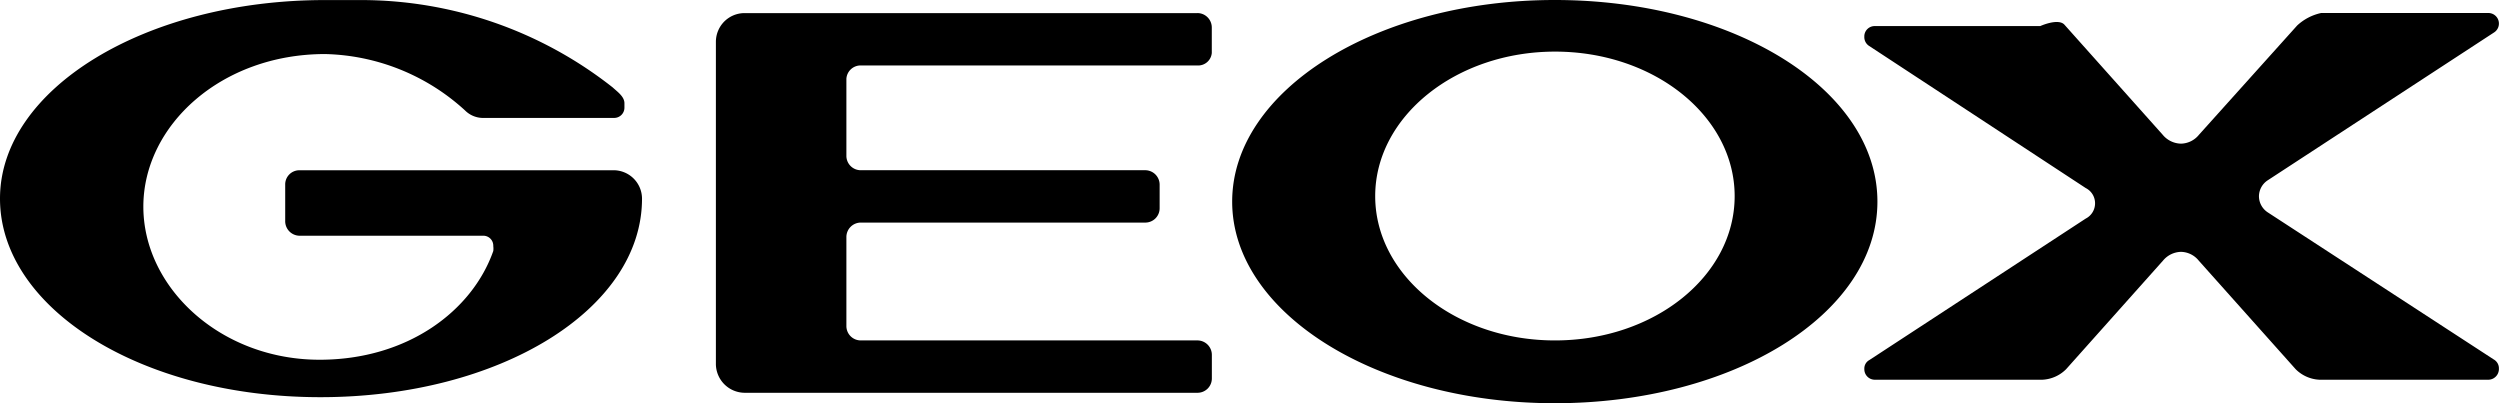 <svg width="124" height="20" fill="none" xmlns="http://www.w3.org/2000/svg"><path d="M77.118 0c-8.843 0-16.002 4.481-16.002 10s7.159 10 16.002 10S93.12 15.584 93.12 10 85.961 0 77.118 0zm0 16.885c-4.92 0-8.908-3.21-8.908-7.157 0-3.948 4.002-7.168 8.922-7.168 4.92 0 8.907 3.207 8.907 7.168 0 3.96-3.987 7.157-8.907 7.157h-.014zm-46.697-8.44h-15.58a.702.702 0 00-.695.716v1.79a.721.721 0 00.694.741h9.151a.495.495 0 01.476.517c.01.08.01.16 0 .24-1.042 2.968-4.249 5.394-8.614 5.394-4.907 0-8.743-3.565-8.743-7.594s3.86-7.568 9.015-7.568c2.574.06 5.04 1.053 6.94 2.796.226.227.53.36.85.372h6.554a.509.509 0 00.503-.517V5.12c0-.334-.361-.577-.58-.782A20.177 20.177 0 0017.888.003h-1.764C7.21.003 0 4.416 0 9.85c0 5.436 6.992 9.85 15.89 9.85 8.897 0 15.973-4.36 15.954-9.87a1.413 1.413 0 00-1.424-1.386h.001z" fill="#000"/><path d="M112.044 9.741a.958.958 0 01.433-.797l11.217-7.327a.524.524 0 00-.267-.972h.196-8.494c-.446.096-.857.31-1.191.621l-4.868 5.417a1.177 1.177 0 01-.893.442 1.206 1.206 0 01-.908-.442l-4.882-5.468c-.318-.32-1.192.079-1.192.079H93.01a.513.513 0 00-.54.49v.043a.518.518 0 00.246.456l10.737 7.045a.842.842 0 01.462.756.847.847 0 01-.462.757l-10.737 7.02a.479.479 0 00-.245.443.52.52 0 00.501.53h-.013 8.349a1.78 1.78 0 001.172-.523l4.806-5.385a1.188 1.188 0 01.893-.434 1.159 1.159 0 01.878.434l4.807 5.385c.312.314.73.5 1.172.523h8.35a.53.53 0 00.51-.306.57.57 0 00.05-.204v-.04a.506.506 0 00-.256-.455l-11.216-7.3a.96.96 0 01-.43-.788zM59.395.65H36.932a1.42 1.42 0 00-1.316.881c-.072.173-.108.36-.108.547v15.96a1.437 1.437 0 001.44 1.444h22.447a.71.71 0 00.713-.713v-1.17a.716.716 0 00-.713-.714H42.693a.712.712 0 01-.712-.715v-4.416a.717.717 0 01.712-.714h14.113a.71.71 0 00.712-.713v-1.17a.717.717 0 00-.712-.714H42.693a.712.712 0 01-.712-.714v-3.82a.705.705 0 01.726-.662h16.675a.68.68 0 00.723-.622V1.372a.718.718 0 00-.436-.667.71.71 0 00-.274-.056z" fill="#000"/></svg>